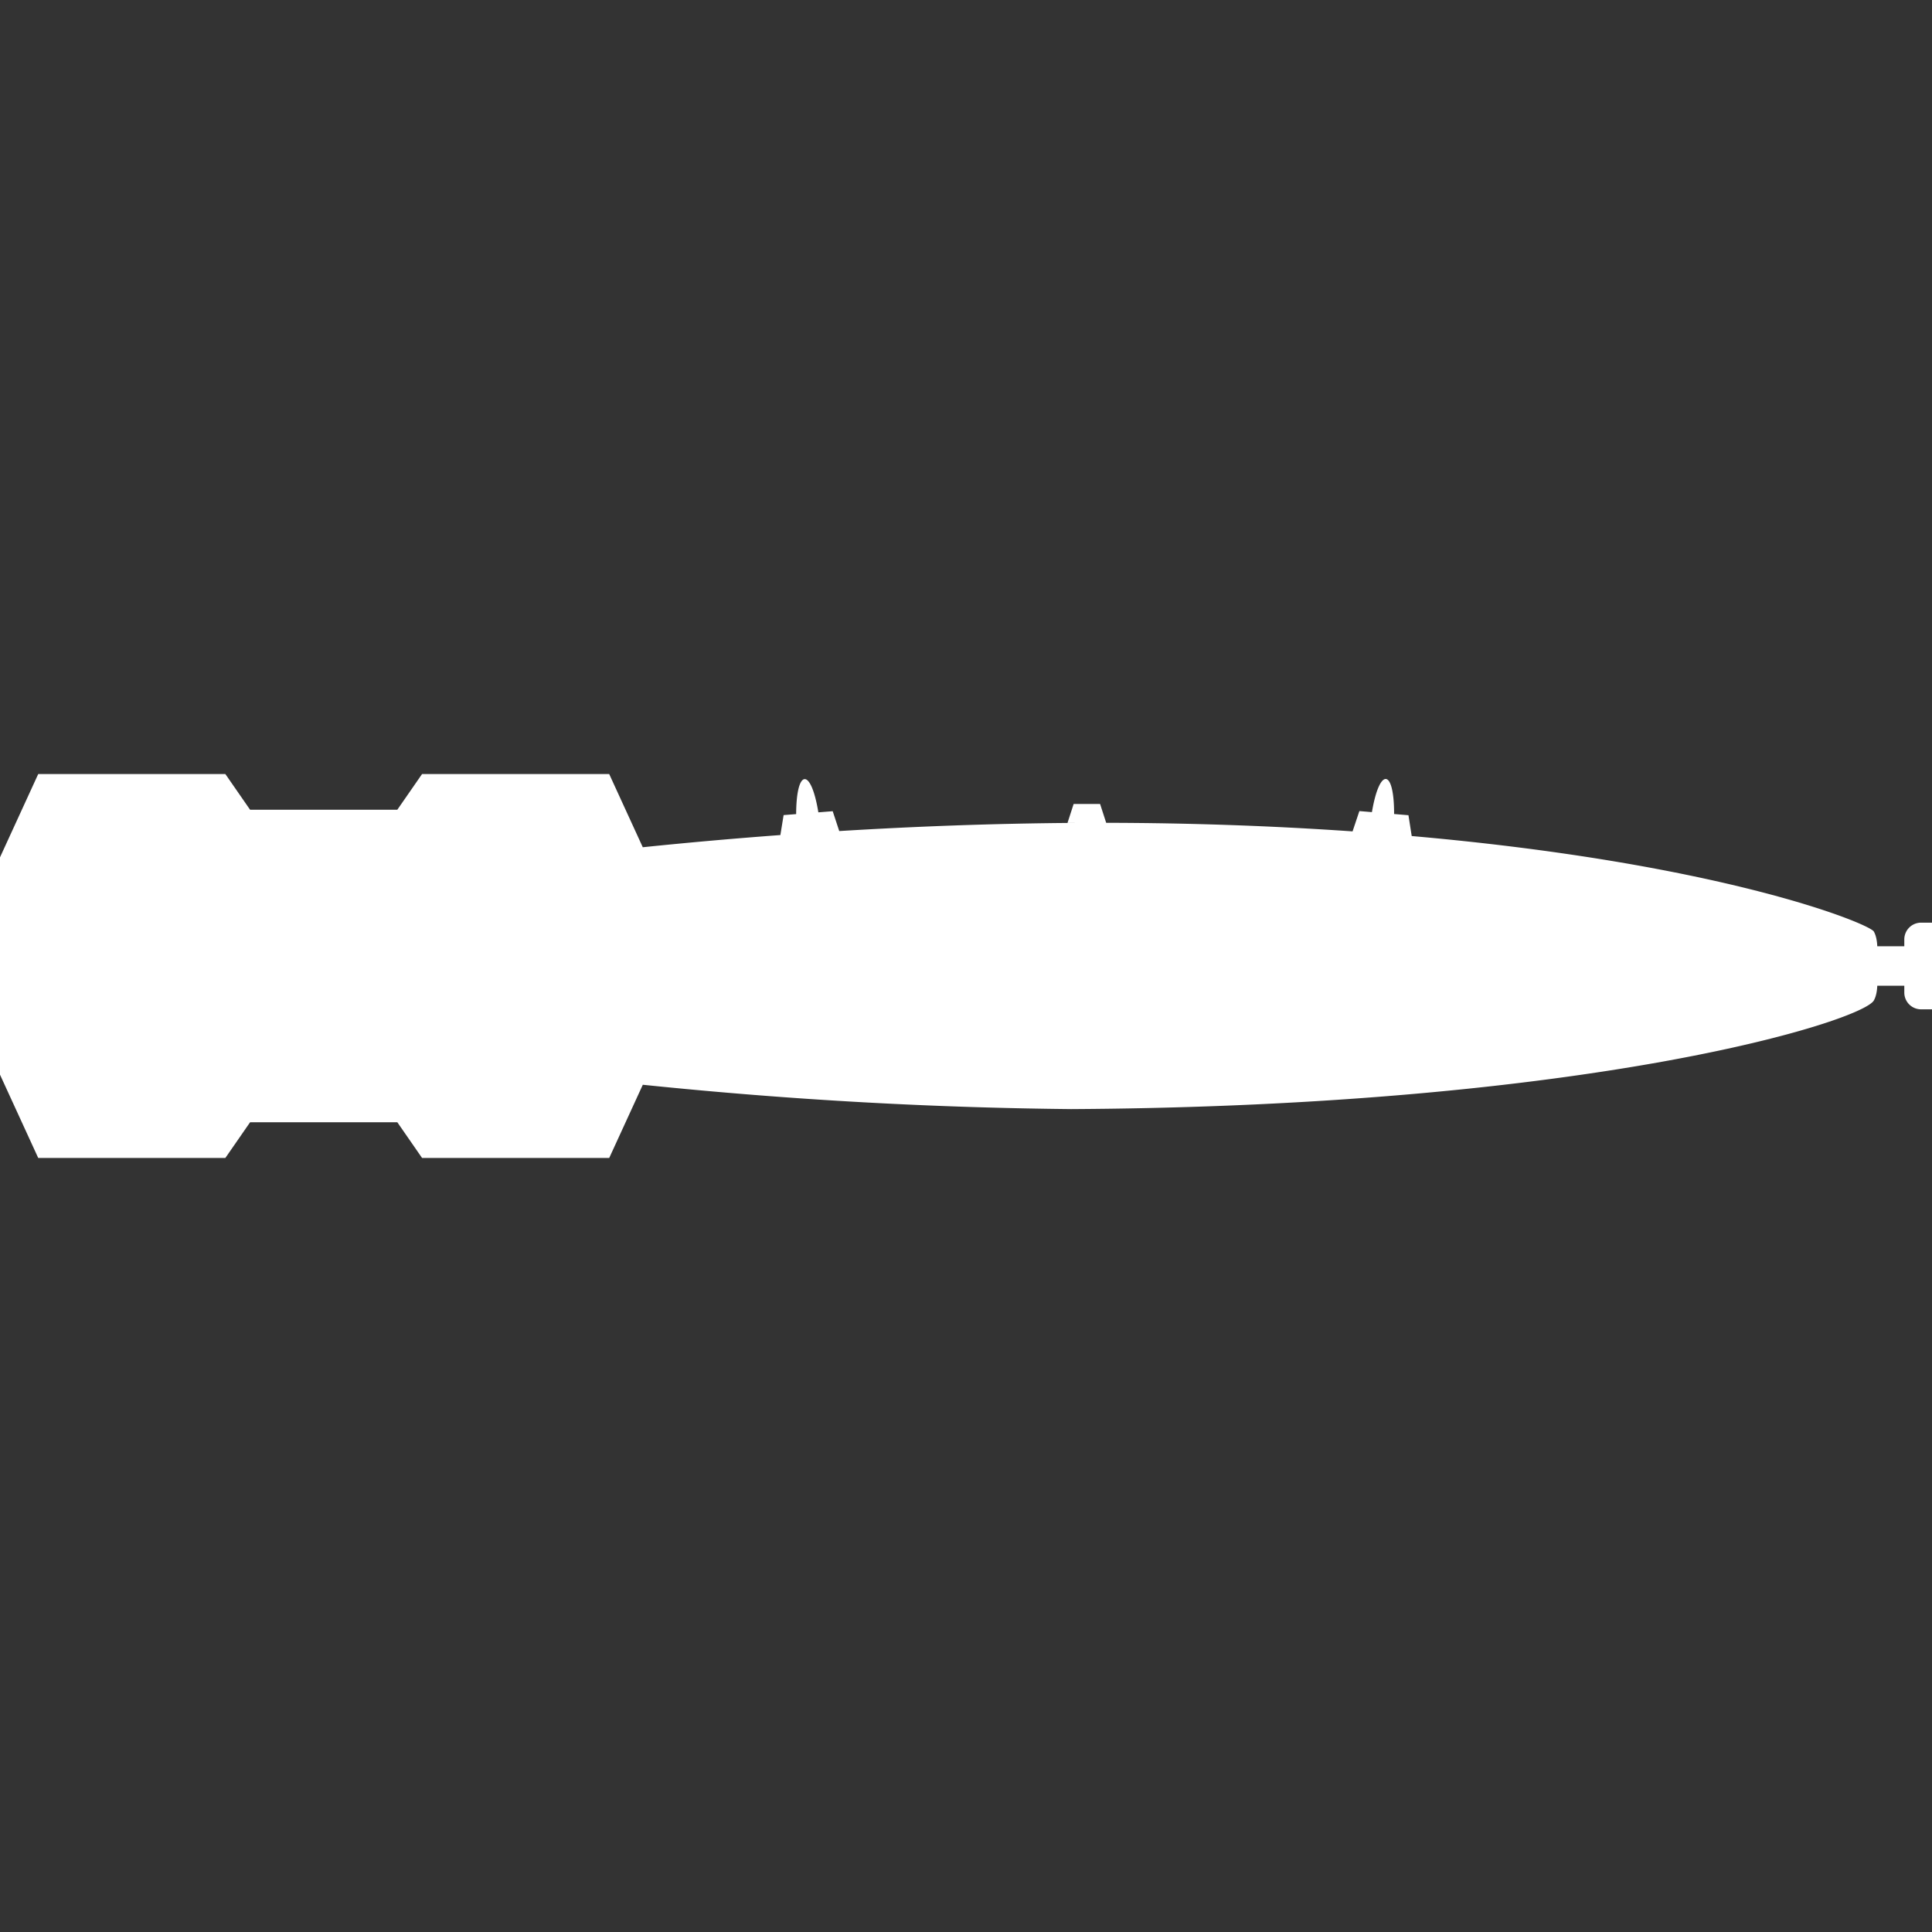 <svg xmlns="http://www.w3.org/2000/svg" version="1.1" xmlns:xlink="http://www.w3.org/1999/xlink" xmlns:svgjs="http://svgjs.com/svgjs" width="512" height="512" x="0" y="0" viewBox="0 0 512.001 512.001" style="enable-background:new 0 0 512 512" xml:space="preserve" class=""><rect x="0" y="0" width="512.001" height="512.001" fill="#333333" stroke="none"/><g><path d="M10.129 205.132h49.594l6.553 9.456h39.02l6.554-9.456h49.596l8.899 19.395a1274.529 1274.529 0 0 1 36.464-3.23l.855-5.289 3.324-.263c.049-12.123 3.925-12.43 5.882-.465l3.806-.302 1.734 5.262c19.613-1.204 40.683-2.022 62.565-2.163h-2.071l1.622-5.017h7.011l1.615 4.995c21.982.031 43.878.786 65.292 2.272l1.807-5.384 3.323.281c2.022-11.953 5.897-11.625 5.879.498l3.805.322.861 5.517c82.467 7.257 121.333 23.259 122.474 25.312.633 1.139.851 2.628.906 3.898h7.162v-1.814a4.442 4.442 0 0 1 4.442-4.442h2.9v22.968h-2.9a4.442 4.442 0 0 1-4.442-4.442v-1.814h-7.162c-.055 1.27-.273 2.76-.906 3.898-3.025 5.445-74.582 28.102-213.367 28.801l1.449.004c-36.721-.345-74.37-2.338-114.325-6.456l-8.899 19.395H111.85l-6.554-9.456h-39.02l-6.553 9.456H10.129L0 284.799v-57.596z" fill="#ffffff" data-original="#000000" opacity="1" class=""></path></g></svg>